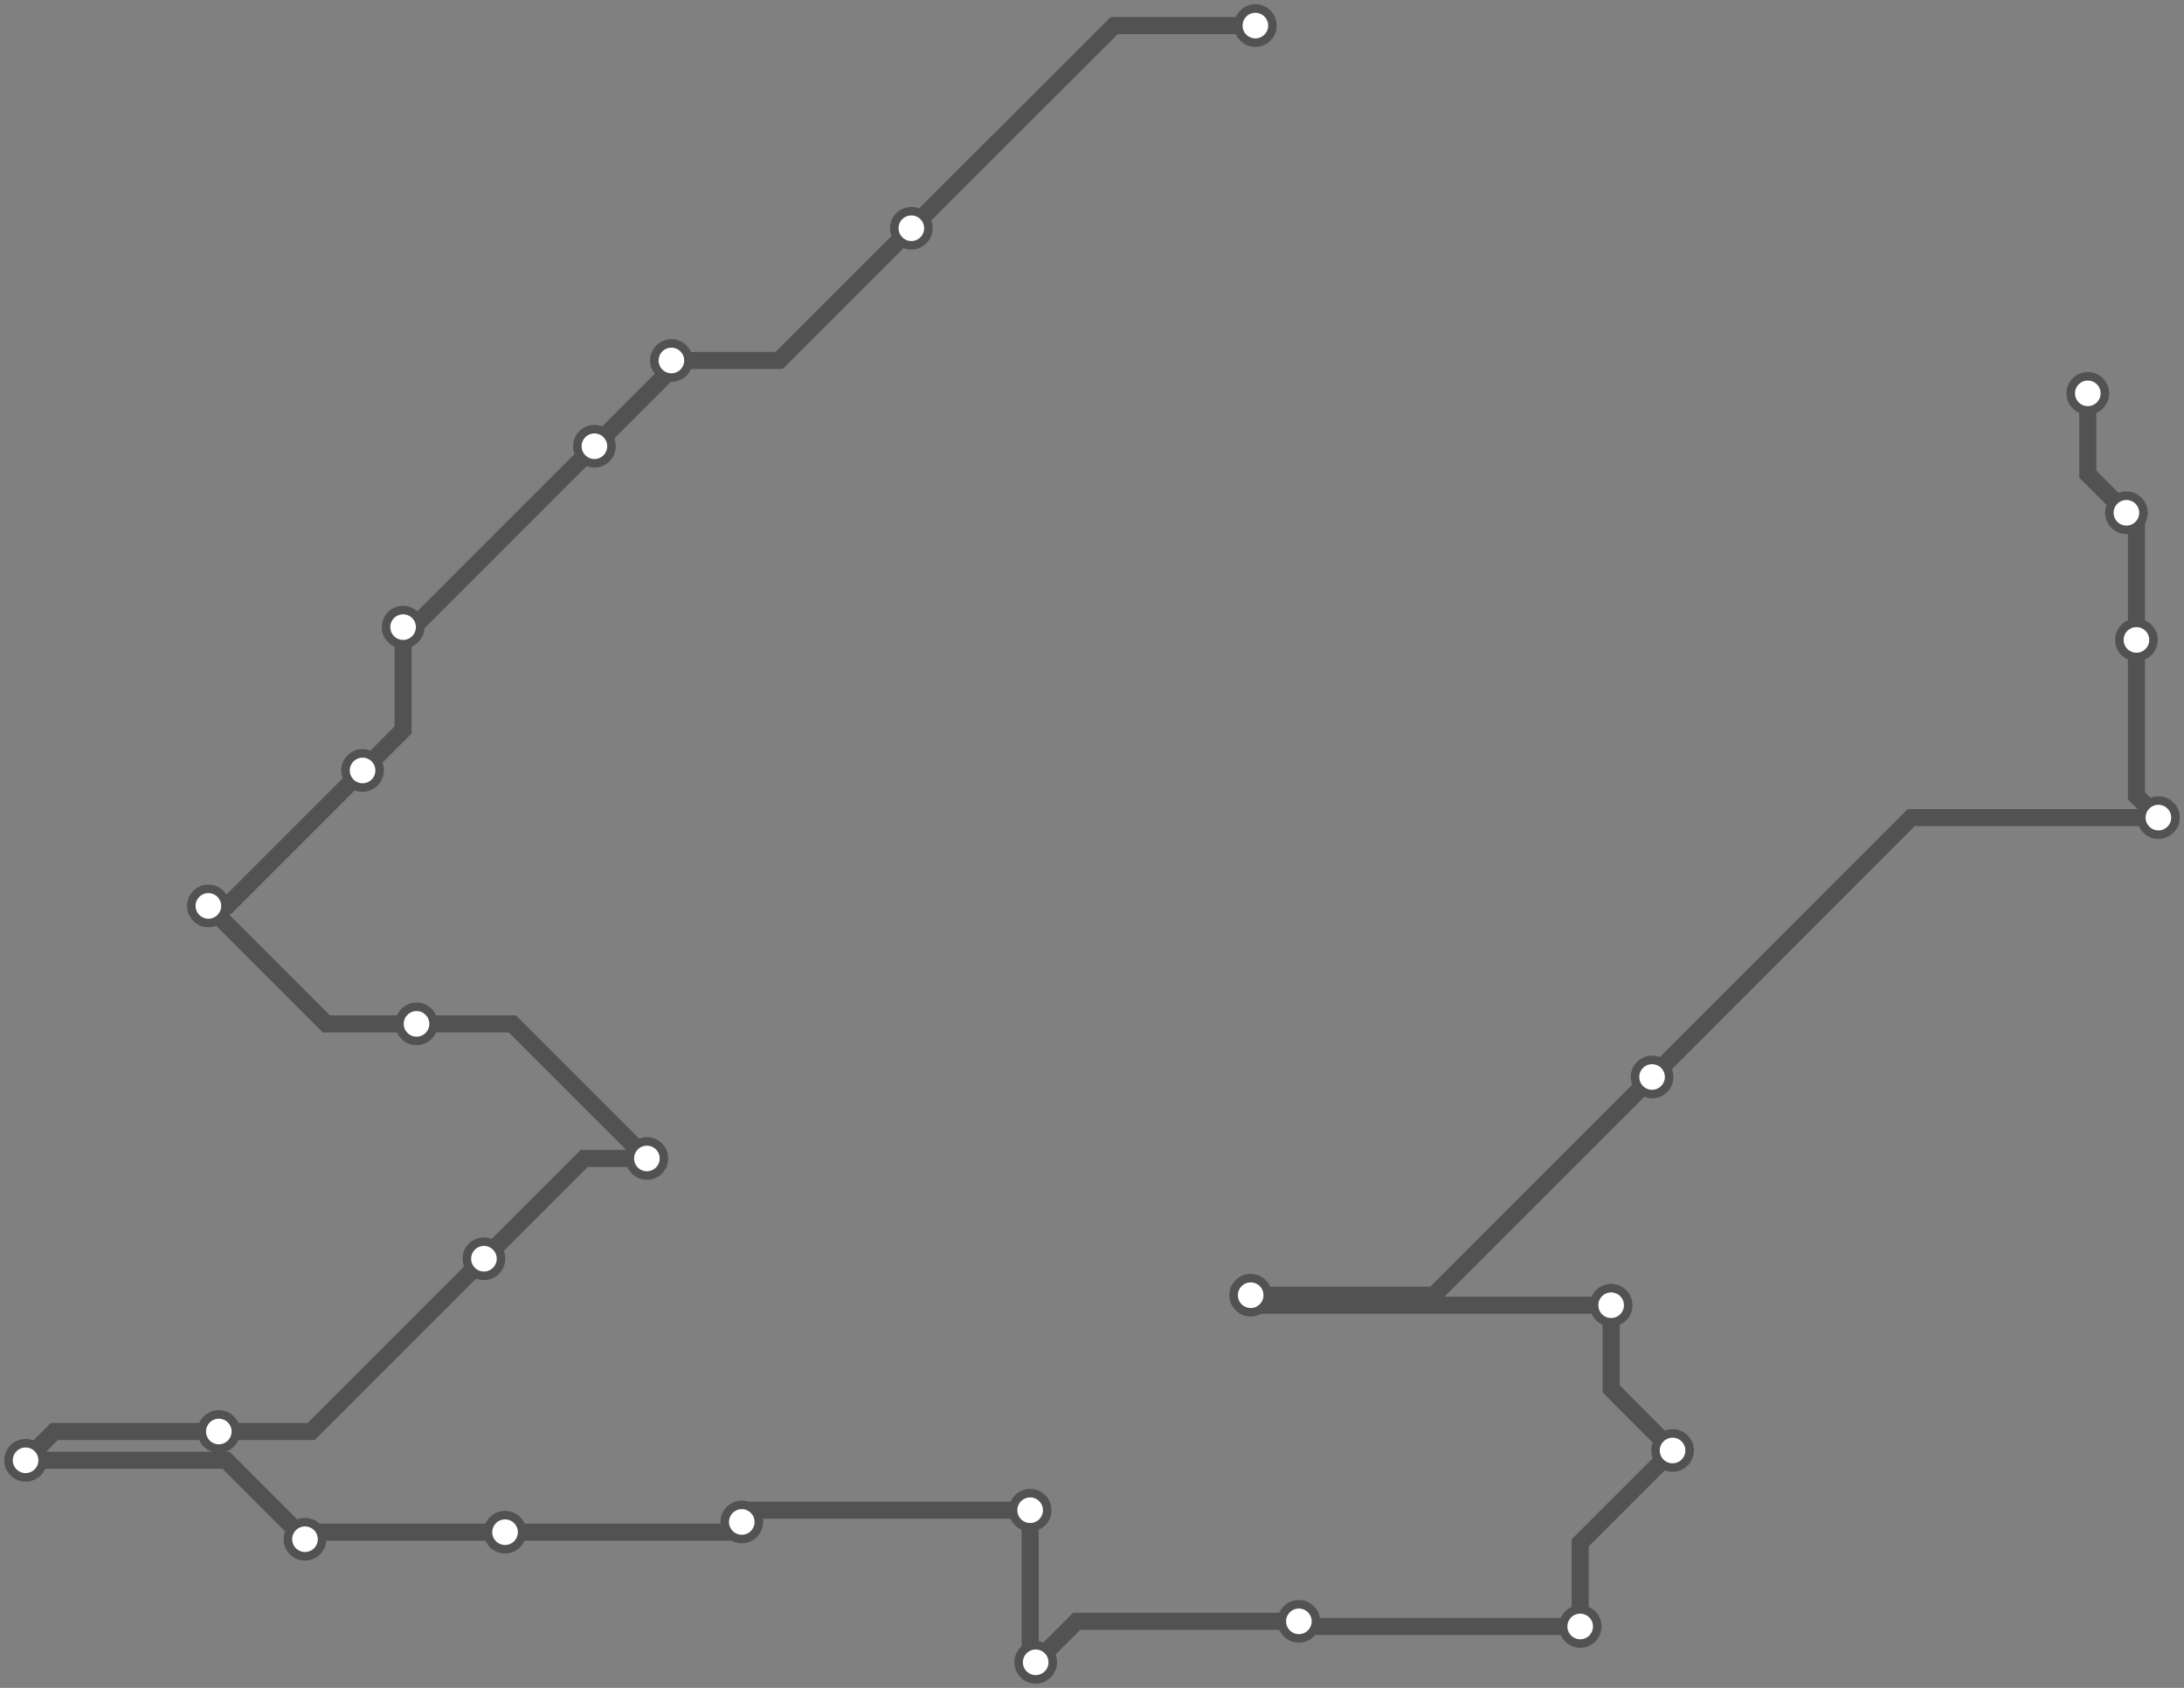<svg width="1024.0" height="791.3" xmlns="http://www.w3.org/2000/svg">
<rect width="100%" height="100%" fill="#808080" stroke="none"/>
<path d="M978.9 184.4 L978.9 222.3 L997.0 240.4 L1001.7 245.1 L1001.7 300.0 L1001.7 373.1 L1012.0 383.3 L896.1 383.3 L774.6 504.9 L672.3 607.2 L586.4 607.2 L591.2 611.9 L755.4 611.9 L755.4 651.1 L784.2 680.0 L740.9 723.3 L740.9 762.5 L611.5 762.5 L609.0 760.1 L504.8 760.1 L485.6 779.3 L483.0 776.7 L483.0 708.0 L353.3 708.0 L347.8 713.5 L343.0 718.3 L236.8 718.3 L146.3 718.3 L143.0 721.6 L106.0 684.6 L12.0 684.6 L25.5 671.1 L102.6 671.1 L145.9 671.1 L226.9 590.1 L273.9 543.1 L303.3 543.1 L240.2 480.0 L195.3 480.0 L153.0 480.0 L97.7 424.7 L106.5 424.7 L170.0 361.2 L189.0 342.2 L189.0 294.0 L193.9 294.0 L278.7 209.2 L314.8 173.1 L314.8 169.0 L365.3 169.0 L427.3 107.0 L522.4 12.0 L588.6 12.0 " />
<circle cx="978.9" cy="184.4" r="8" />
<circle cx="997.0" cy="240.4" r="8" />
<circle cx="1001.7" cy="300.0" r="8" />
<circle cx="1012.0" cy="383.3" r="8" />
<circle cx="774.6" cy="504.9" r="8" />
<circle cx="586.4" cy="607.2" r="8" />
<circle cx="755.4" cy="611.9" r="8" />
<circle cx="784.2" cy="680.0" r="8" />
<circle cx="740.9" cy="762.5" r="8" />
<circle cx="609.0" cy="760.1" r="8" />
<circle cx="485.6" cy="779.3" r="8" />
<circle cx="483.0" cy="708.0" r="8" />
<circle cx="347.8" cy="713.5" r="8" />
<circle cx="236.8" cy="718.3" r="8" />
<circle cx="143.0" cy="721.6" r="8" />
<circle cx="12.0" cy="684.6" r="8" />
<circle cx="102.6" cy="671.1" r="8" />
<circle cx="226.9" cy="590.1" r="8" />
<circle cx="303.3" cy="543.1" r="8" />
<circle cx="195.3" cy="480.0" r="8" />
<circle cx="97.7" cy="424.7" r="8" />
<circle cx="170.0" cy="361.2" r="8" />
<circle cx="189.0" cy="294.0" r="8" />
<circle cx="278.7" cy="209.2" r="8" />
<circle cx="314.8" cy="169.0" r="8" />
<circle cx="427.3" cy="107.0" r="8" />
<circle cx="588.6" cy="12.0" r="8" />
<style>
circle {
fill: white;
stroke: #525252;
stroke-width: 4;
}
path {
fill: none;
stroke: #525252;
stroke-width: 8;
}</style>
</svg>